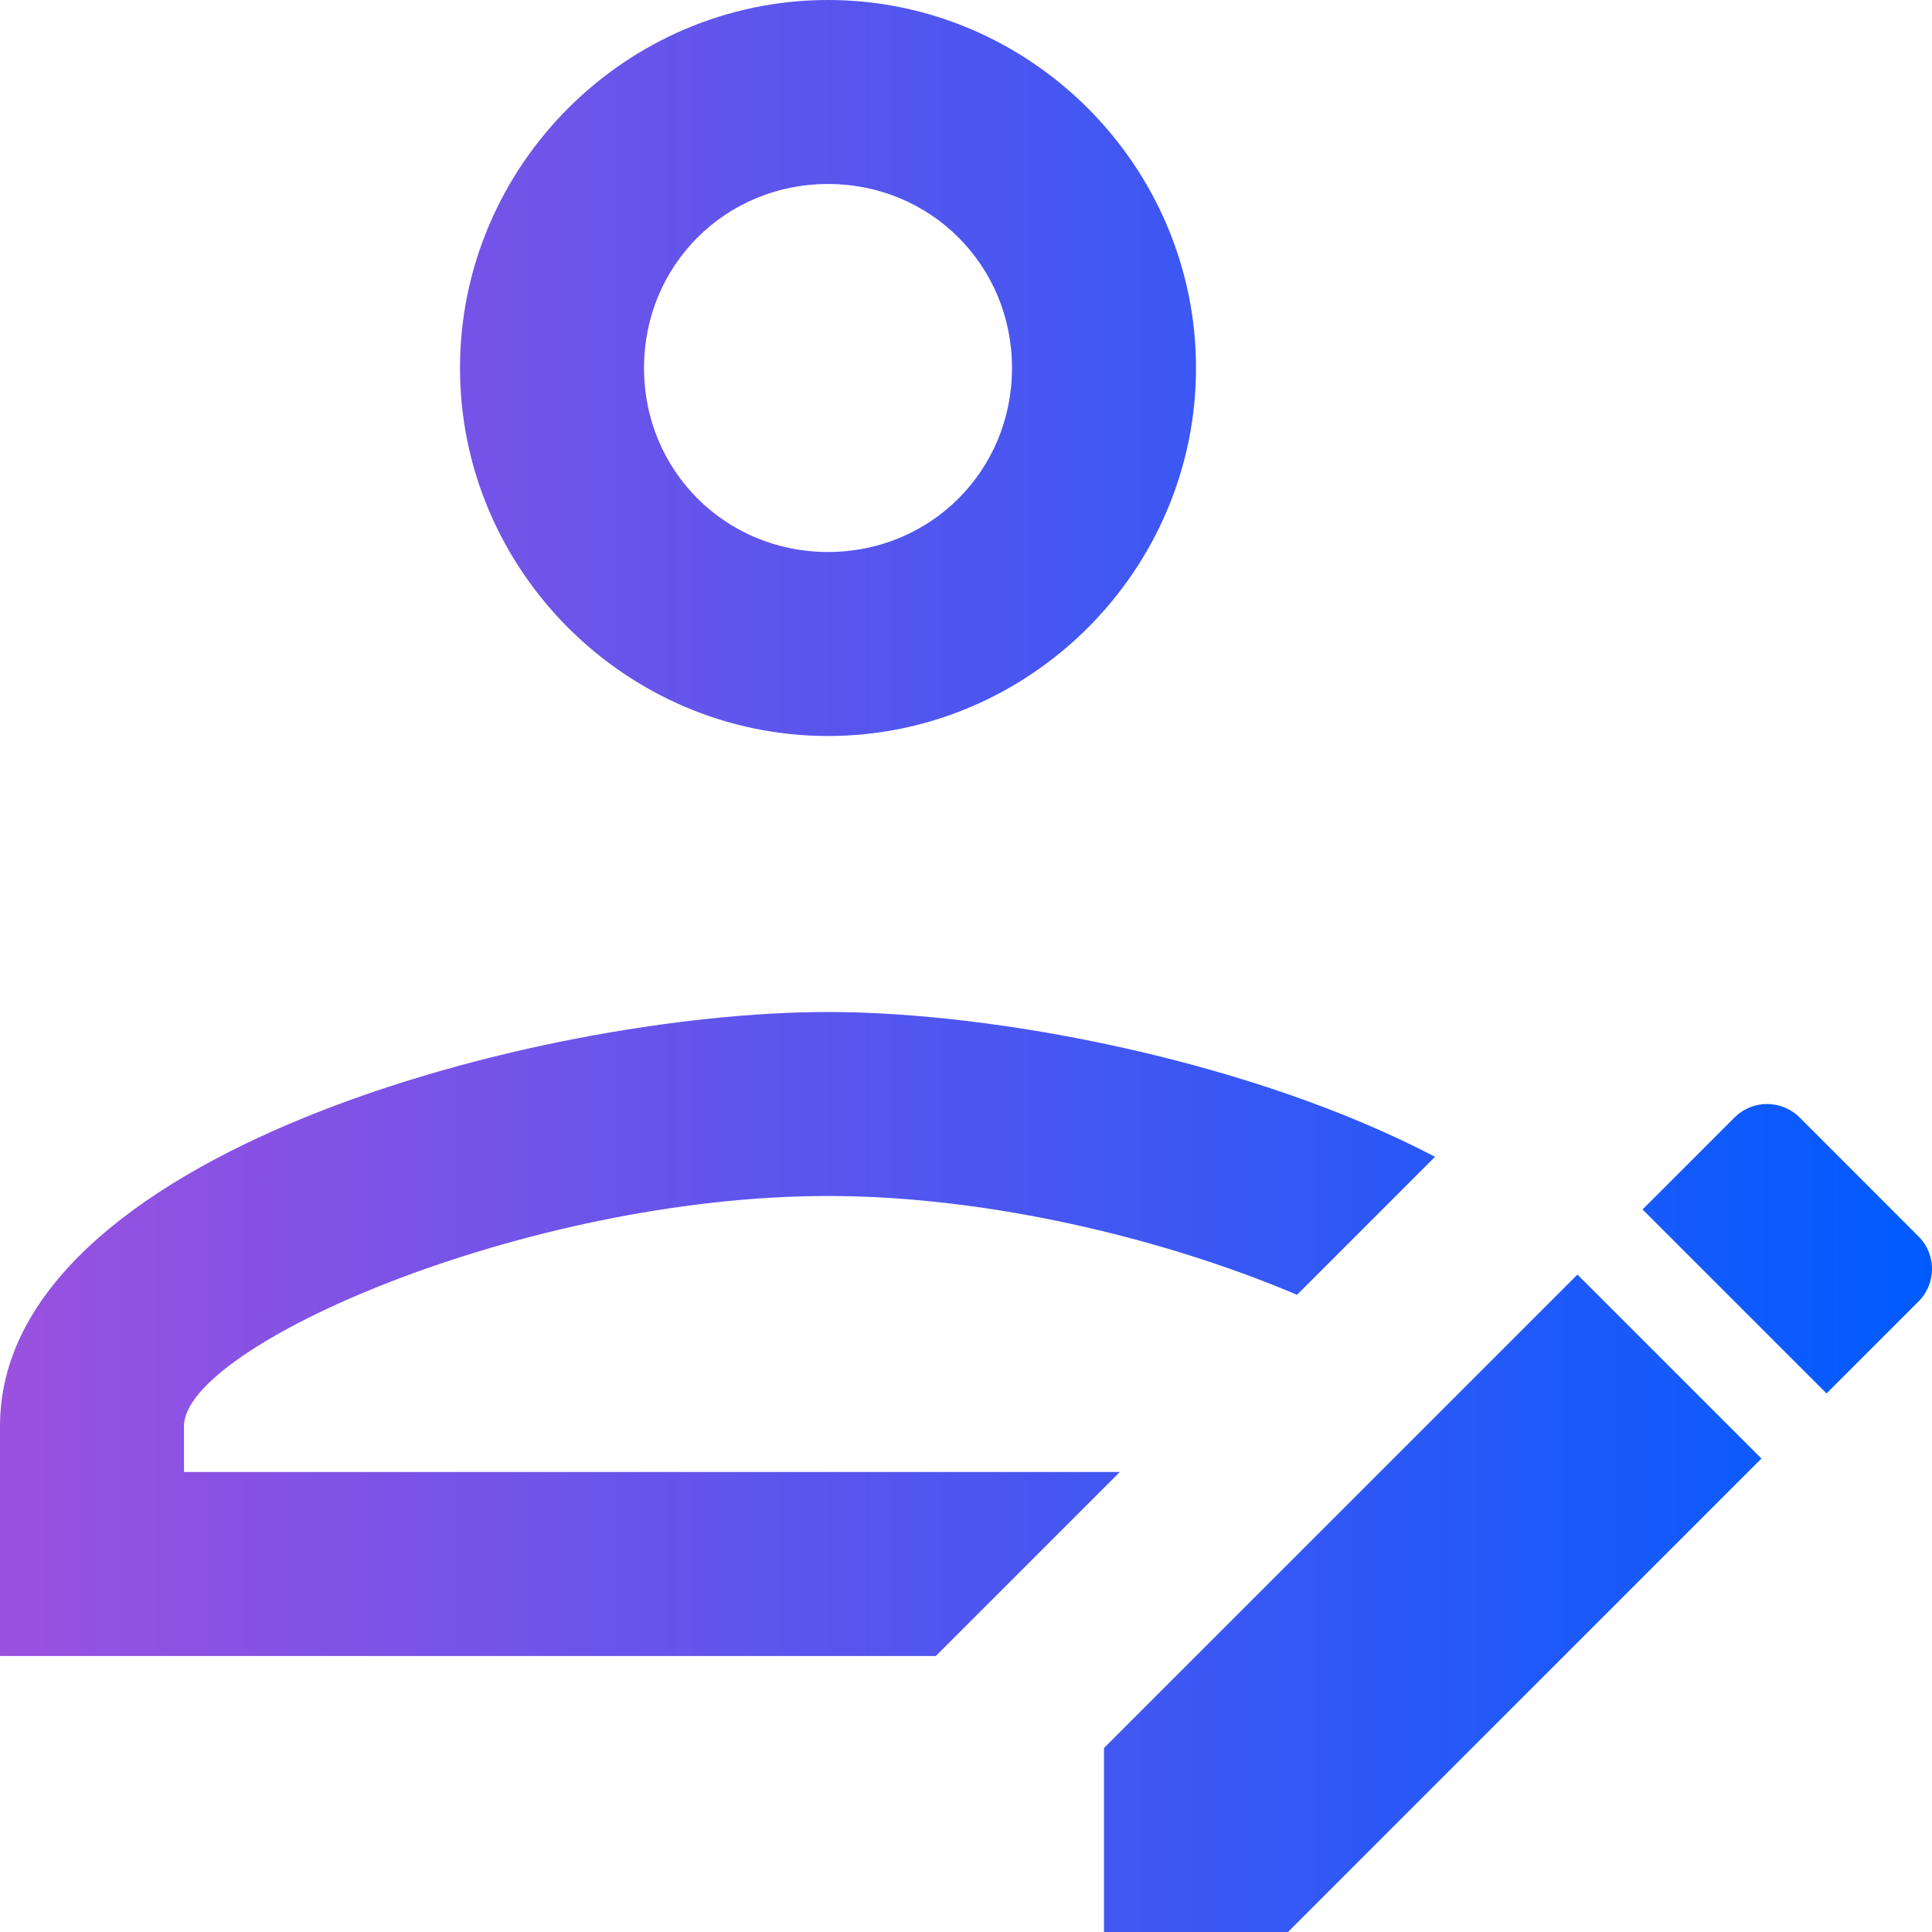 <svg width="21" height="21" viewBox="0 0 21 21" fill="none" xmlns="http://www.w3.org/2000/svg">
<defs>
<linearGradient id="paint0_linear_1_4638" x1="0" y1="10" x2="21" y2="10" gradientUnits="userSpaceOnUse">
<stop stop-color="#9B51E0"/>
<stop offset="1" stop-color="#005BFF"/>
</linearGradient>
</defs>
<path d="M9 0C6.803 0 5 1.803 5 4C5 6.197 6.803 8 9 8C11.197 8 13 6.197 13 4C13 1.803 11.197 0 9 0ZM9 2C10.116 2 11 2.884 11 4C11 5.116 10.116 6 9 6C7.884 6 7 5.116 7 4C7 2.884 7.884 2 9 2ZM9 11C5.859 11 0 12.546 0 15.5V18H10.172L10.586 17.586L12.172 16H2V15.5C2 14.631 5.708 13 9 13C10.801 13 12.723 13.489 14.098 14.074L15.598 12.574C13.616 11.536 10.843 11 9 11ZM19.207 12C19.079 12 18.951 12.049 18.854 12.146L17.854 13.146L19.854 15.146L20.854 14.146C21.049 13.951 21.049 13.634 20.854 13.44L19.561 12.146C19.462 12.049 19.335 12 19.207 12ZM17.146 13.854L12 19V21H14L19.146 15.854L17.146 13.854Z" fill="url(#paint0_linear_1_4638)"/>
</svg>
